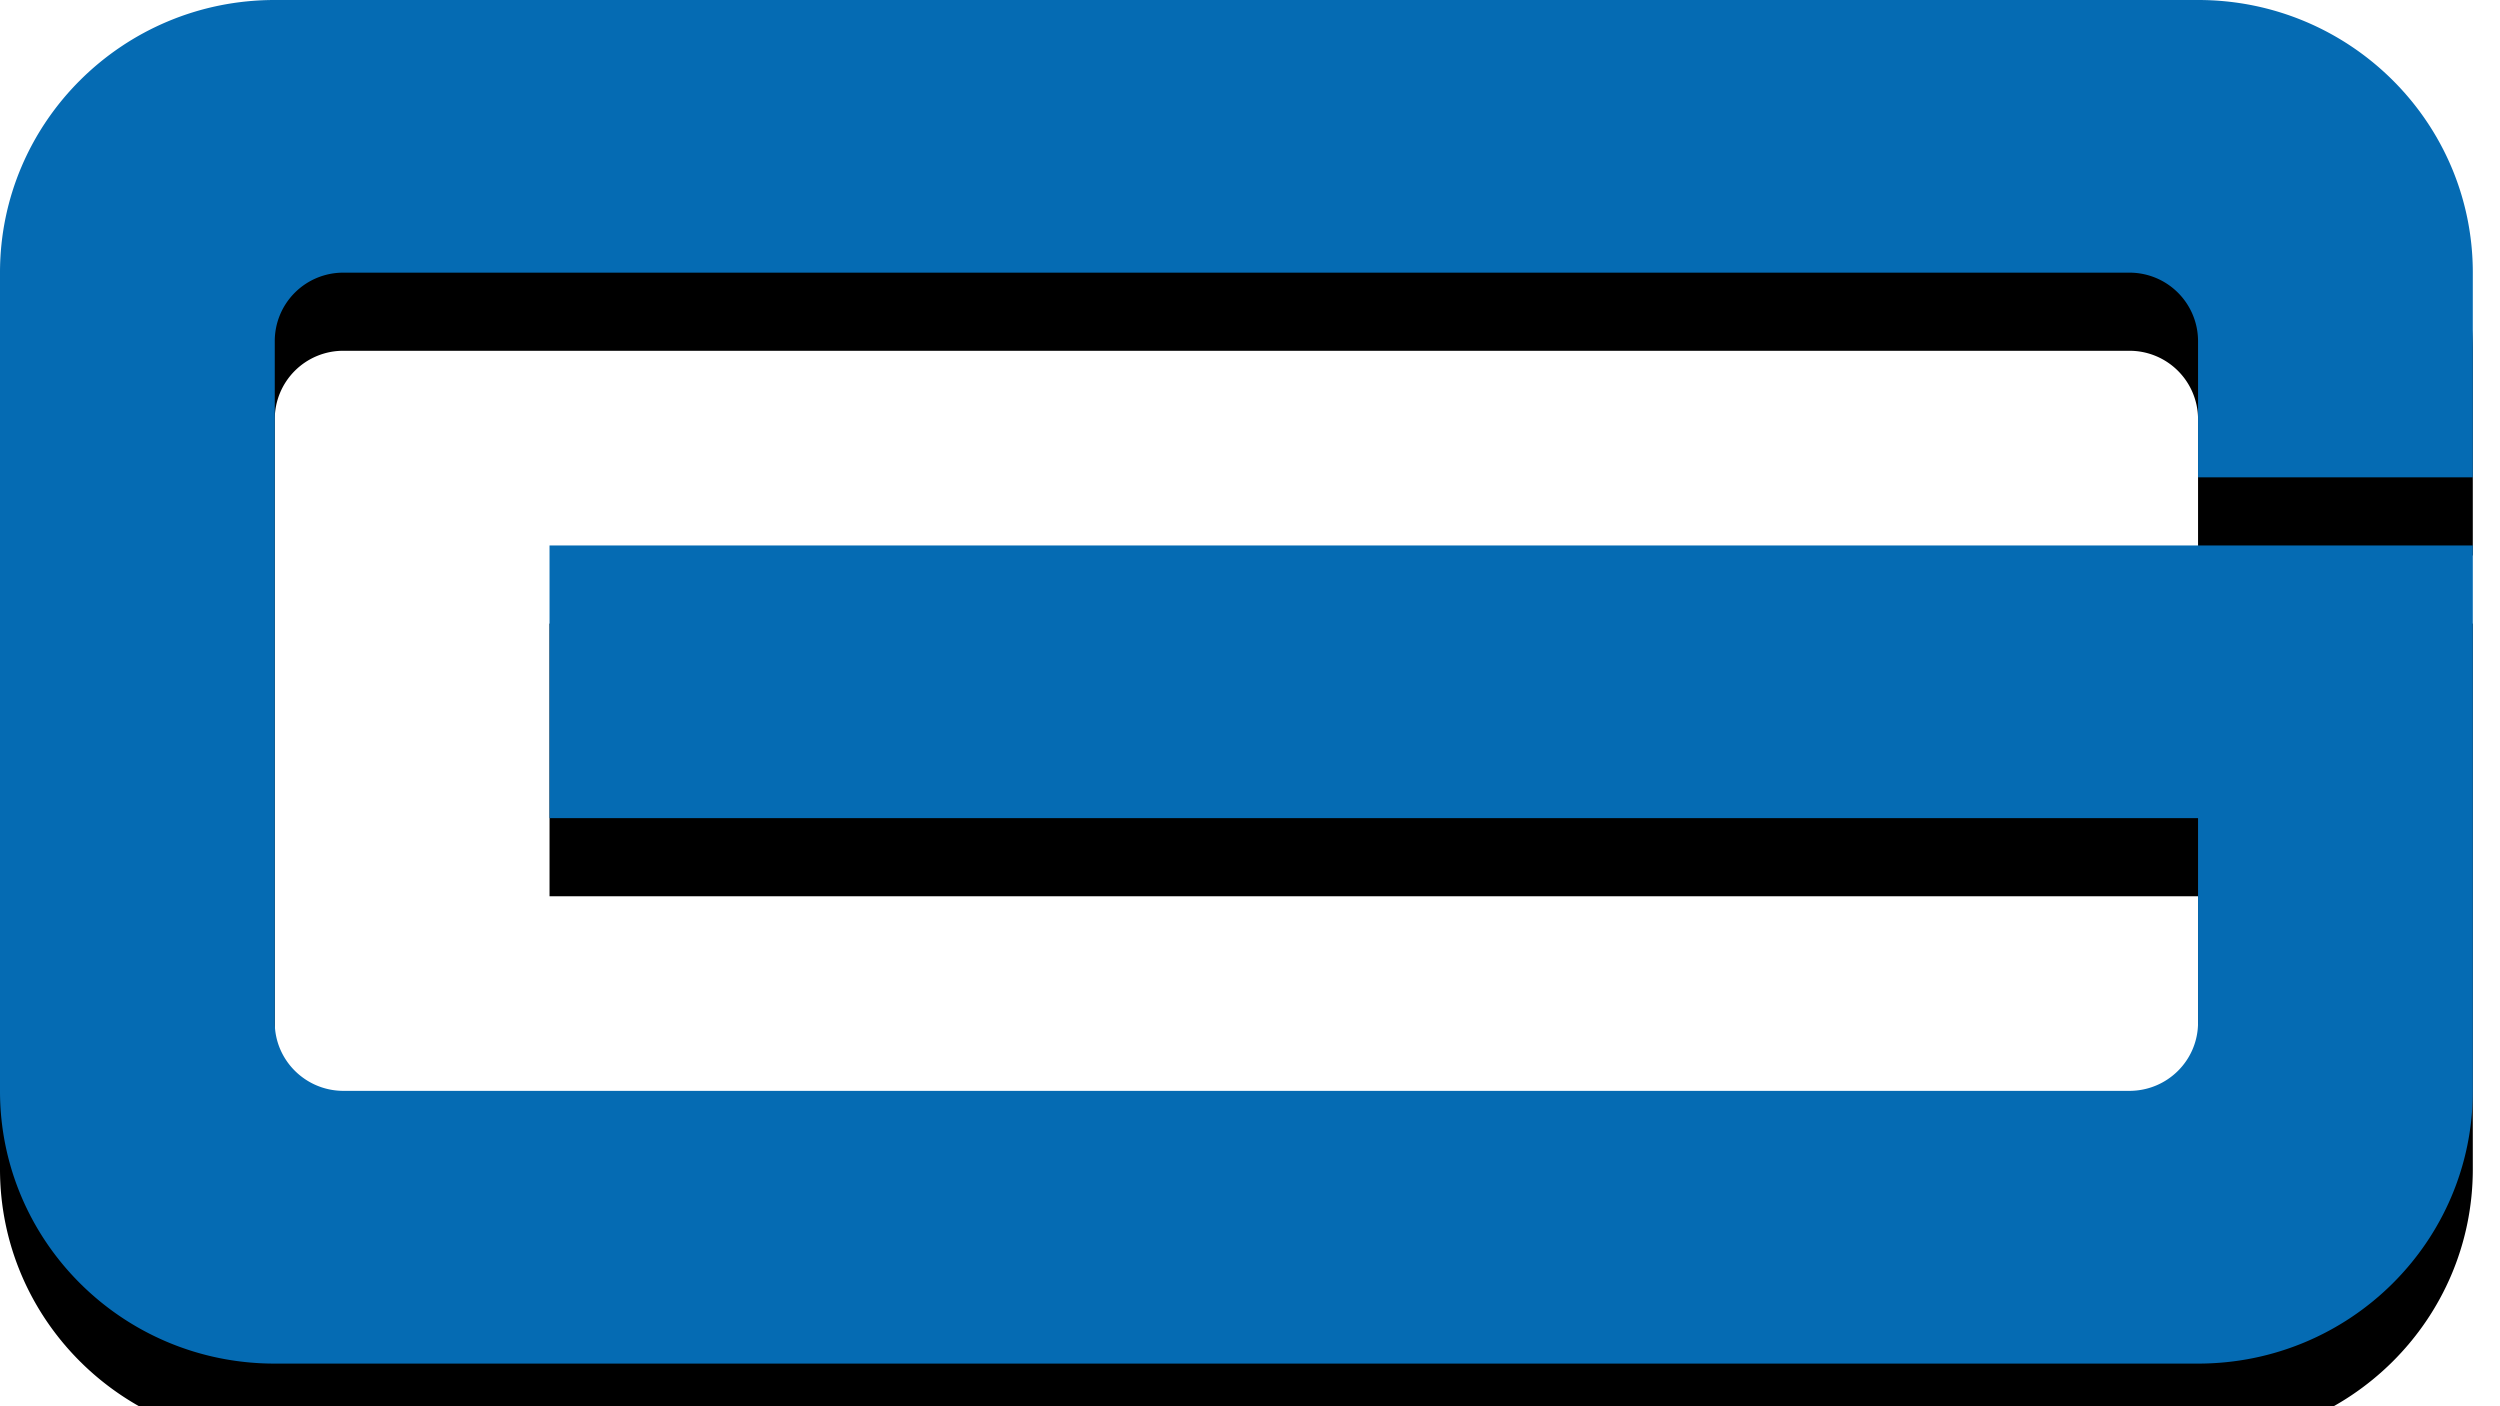 <svg width="32" height="18" xmlns="http://www.w3.org/2000/svg" xmlns:xlink="http://www.w3.org/1999/xlink"><defs><path d="M28.135 6.11V4.365a.877.877 0 0 0-.88-.875H4.397a.876.876 0 0 0-.88.875v8.723c0 .483.394.875.88.875h22.858c.489 0 .88-.392.88-.875v-2.616H7.034v-3.49h24.618v6.982c0 1.928-1.575 3.49-3.516 3.49H3.516C1.574 17.455 0 15.89 0 13.965V3.49C0 1.563 1.575 0 3.516 0h24.62c1.942 0 3.516 1.564 3.516 3.49v2.62h-3.517z" id="b"/><filter x="-50%" y="-50%" width="200%" height="200%" filterUnits="objectBoundingBox" id="a"><feOffset dy="1" in="SourceAlpha" result="shadowOffsetOuter1"/><feGaussianBlur stdDeviation="1" in="shadowOffsetOuter1" result="shadowBlurOuter1"/><feColorMatrix values="0 0 0 0 0 0 0 0 0 0 0 0 0 0 0 0 0 0 0.24 0" in="shadowBlurOuter1"/></filter></defs><g fill="none" fill-rule="evenodd"><use fill="#000" filter="url(#a)" xlink:href="#b"/><use fill="#056BB3" xlink:href="#b"/></g></svg>